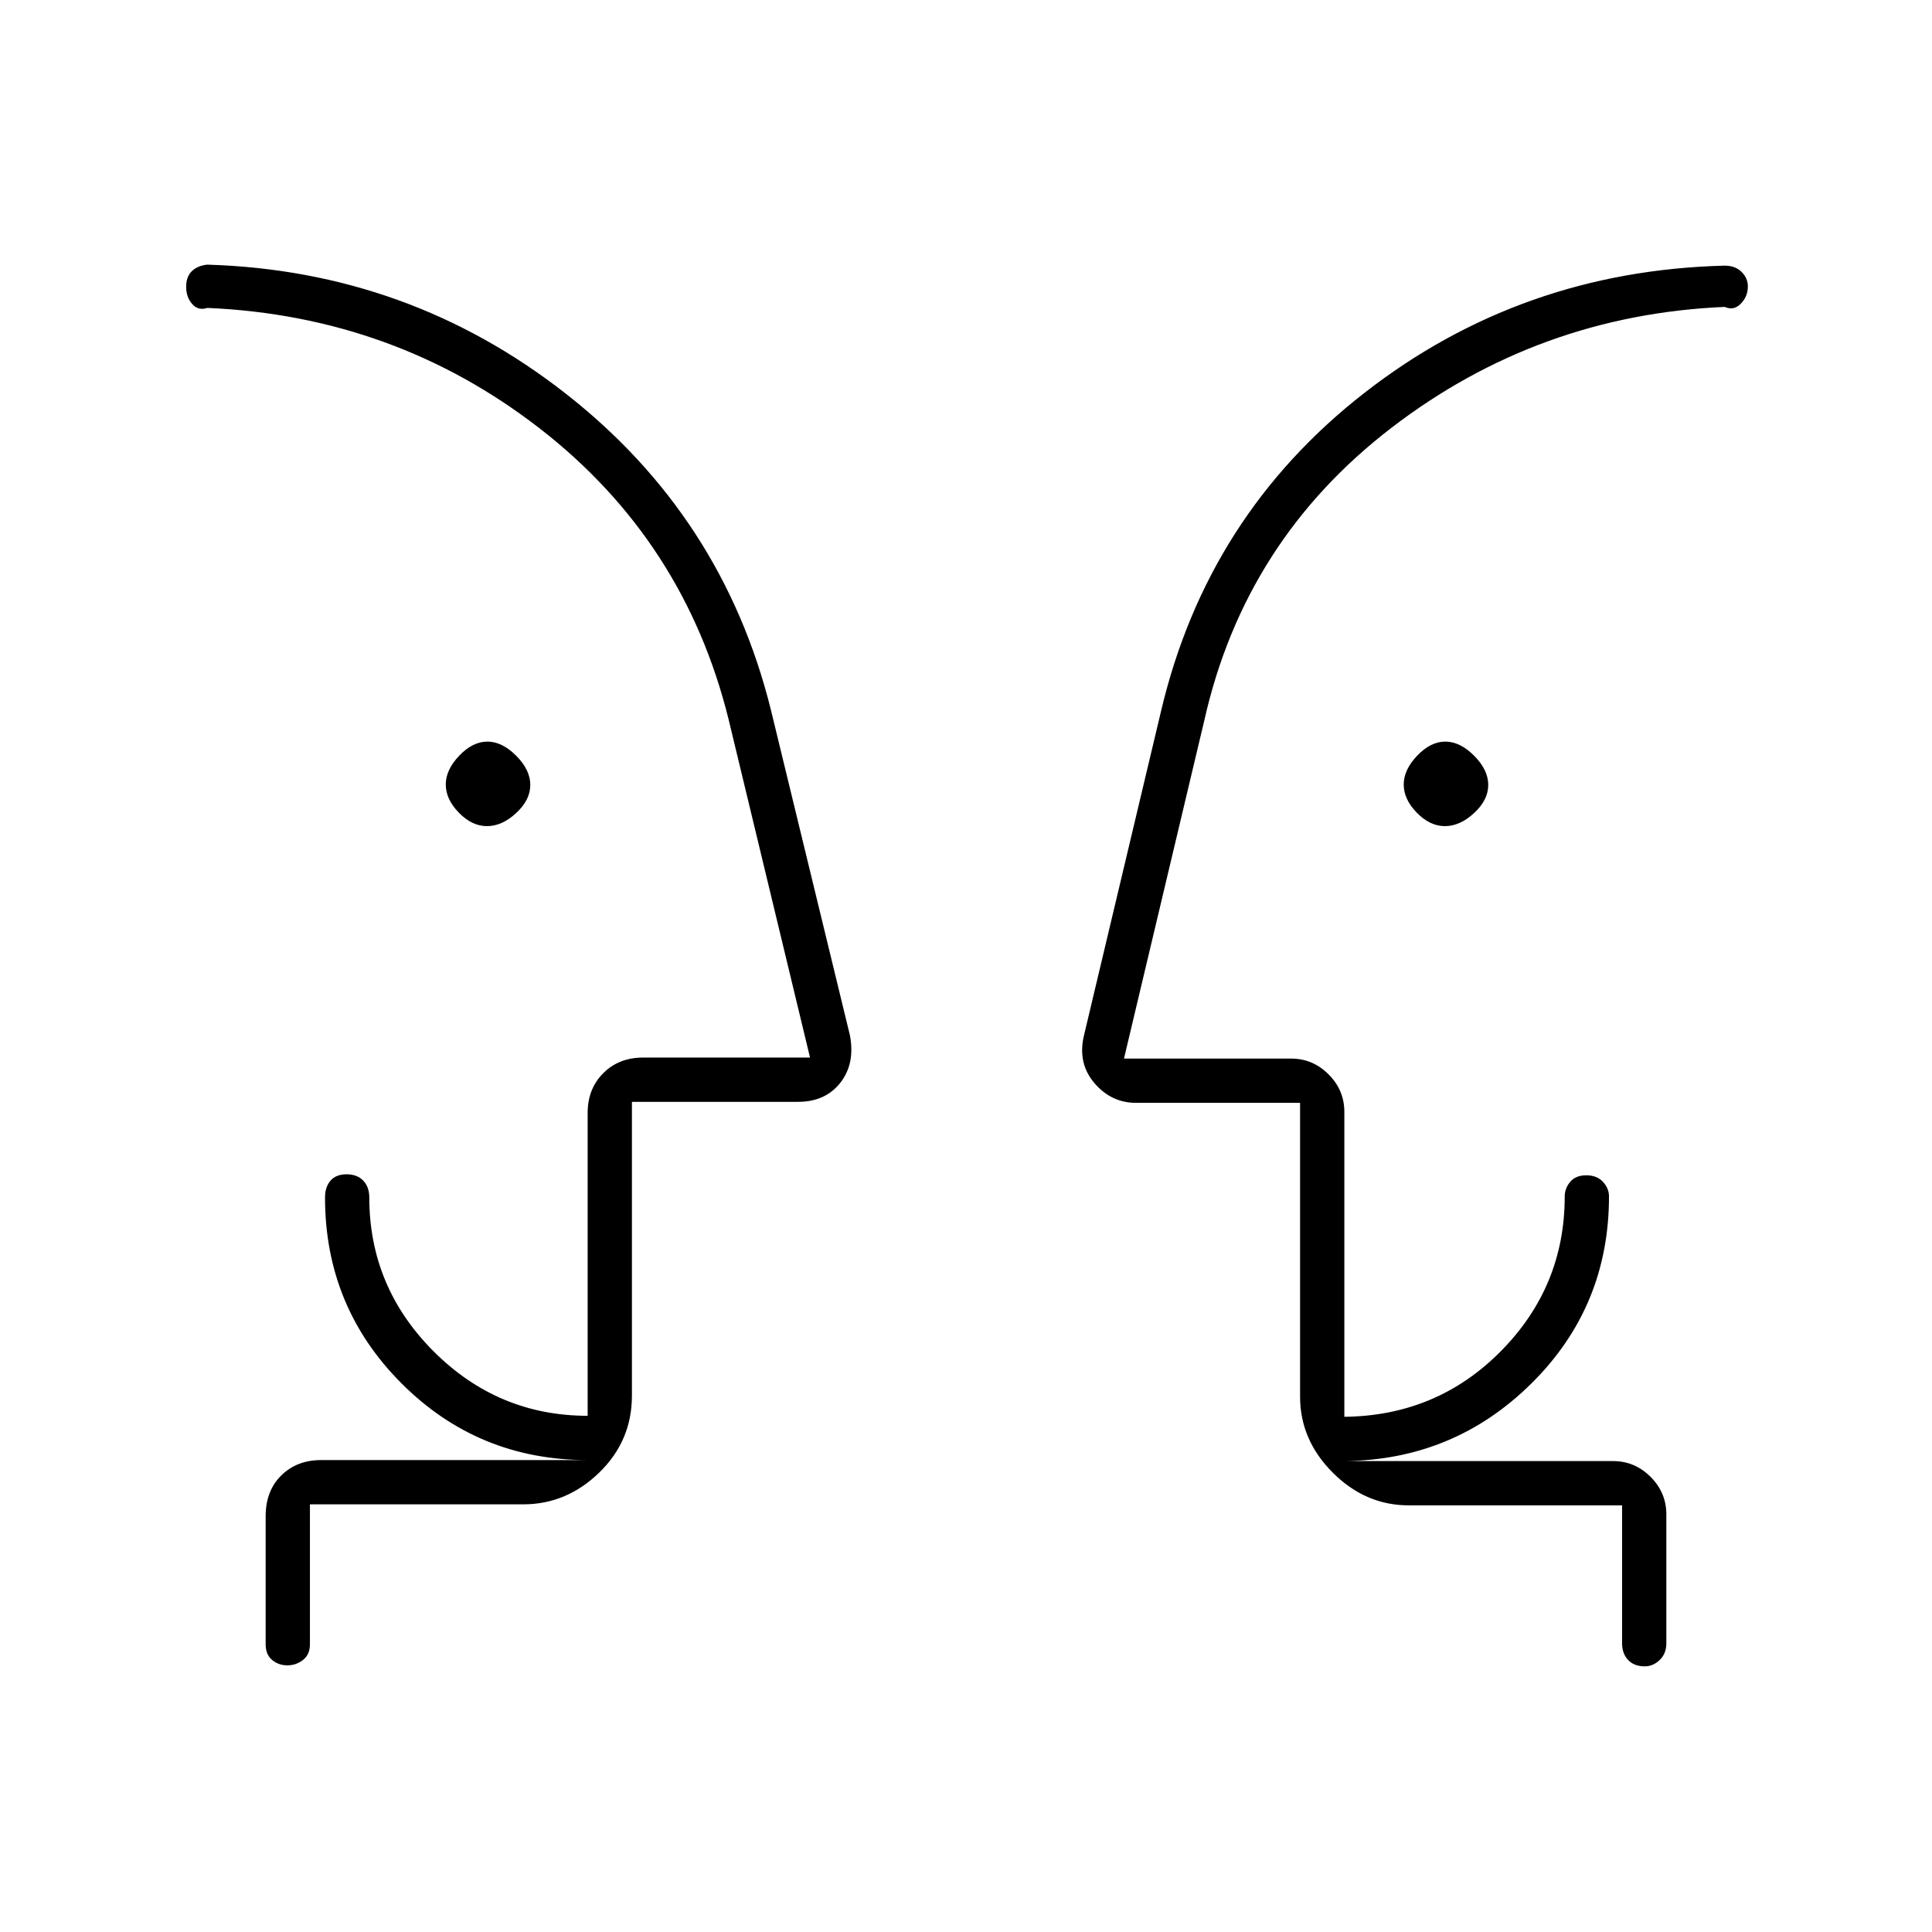 <svg xmlns="http://www.w3.org/2000/svg" height="48" viewBox="0 -960 960 960" width="48"><path d="M241.97-549.5q-7.47 0-13.97-6.68-6.5-6.67-6.5-14 0-7.32 6.68-14.32 6.67-7 14-7 7.32 0 14.32 7.03t7 14.5q0 7.47-7.03 13.97-7.03 6.5-14.5 6.5Zm476 0q-7.47 0-13.97-6.68-6.5-6.67-6.5-14 0-7.32 6.68-14.32 6.67-7 14-7 7.32 0 14.32 7.03t7 14.5q0 7.47-7.03 13.97-7.03 6.5-14.5 6.5Zm-625.47 80Zm776 .5ZM154-212.5v69.5q0 5.17-3.45 7.84-3.44 2.66-7.78 2.66-4.33 0-7.55-2.66Q132-137.83 132-143v-63.51q0-12.72 7.76-20.35 7.76-7.64 19.74-7.64H292q-54.38 0-92.44-38.06Q161.5-310.62 161.5-365q0-5.18 2.73-8.34t8-3.16q5.27 0 8.27 3.16t3 8.34q0 44.52 31.99 76.51Q247.48-256.5 292-256.5V-407q0-11.98 7.76-19.74 7.76-7.76 19.74-7.76h83l-40.47-168.06Q340-691.5 268-747.25T103-807q-4.5 1.5-7.5-1.93-3-3.43-3-8.5t2.82-7.82q2.81-2.75 7.68-3.25 100 3 178.04 64.03Q359.09-703.43 383-607.5l39.32 161.92Q425-431.5 417.57-422q-7.43 9.5-21.07 9.5H314v146q0 22.44-16.25 38.22Q281.5-212.5 260-212.5H154Zm652 .5H700q-21.5 0-37.75-16.25T646-266v-146h-81.5q-12.27 0-20.64-9.75-8.36-9.75-5.36-23.25L577-607q23-97 100.91-157.73Q755.81-825.46 857-828q5.21 0 8.36 3.09 3.14 3.09 3.14 7.27 0 4.95-3.5 8.55-3.5 3.59-8 1.59-92.5 4-165.5 60t-93.08 145.46L558.5-434h83q10.82 0 18.66 7.84T668-407.5V-256q46-.5 77.75-32.59 31.75-32.08 31.75-76.91 0-4.02 2.73-7.26t8-3.24q5.27 0 8.27 3.24t3 7.26q0 54.76-38.5 92.88T668-234h133.5q10.82 0 18.66 7.84 7.84 7.83 7.84 18.66v64q0 5.17-3.3 8.34-3.31 3.16-7.43 3.16-5.27 0-8.27-3.16-3-3.17-3-8.34V-212Zm-492-22.5v-32 32Zm332 .5v-32 32Z"/></svg>